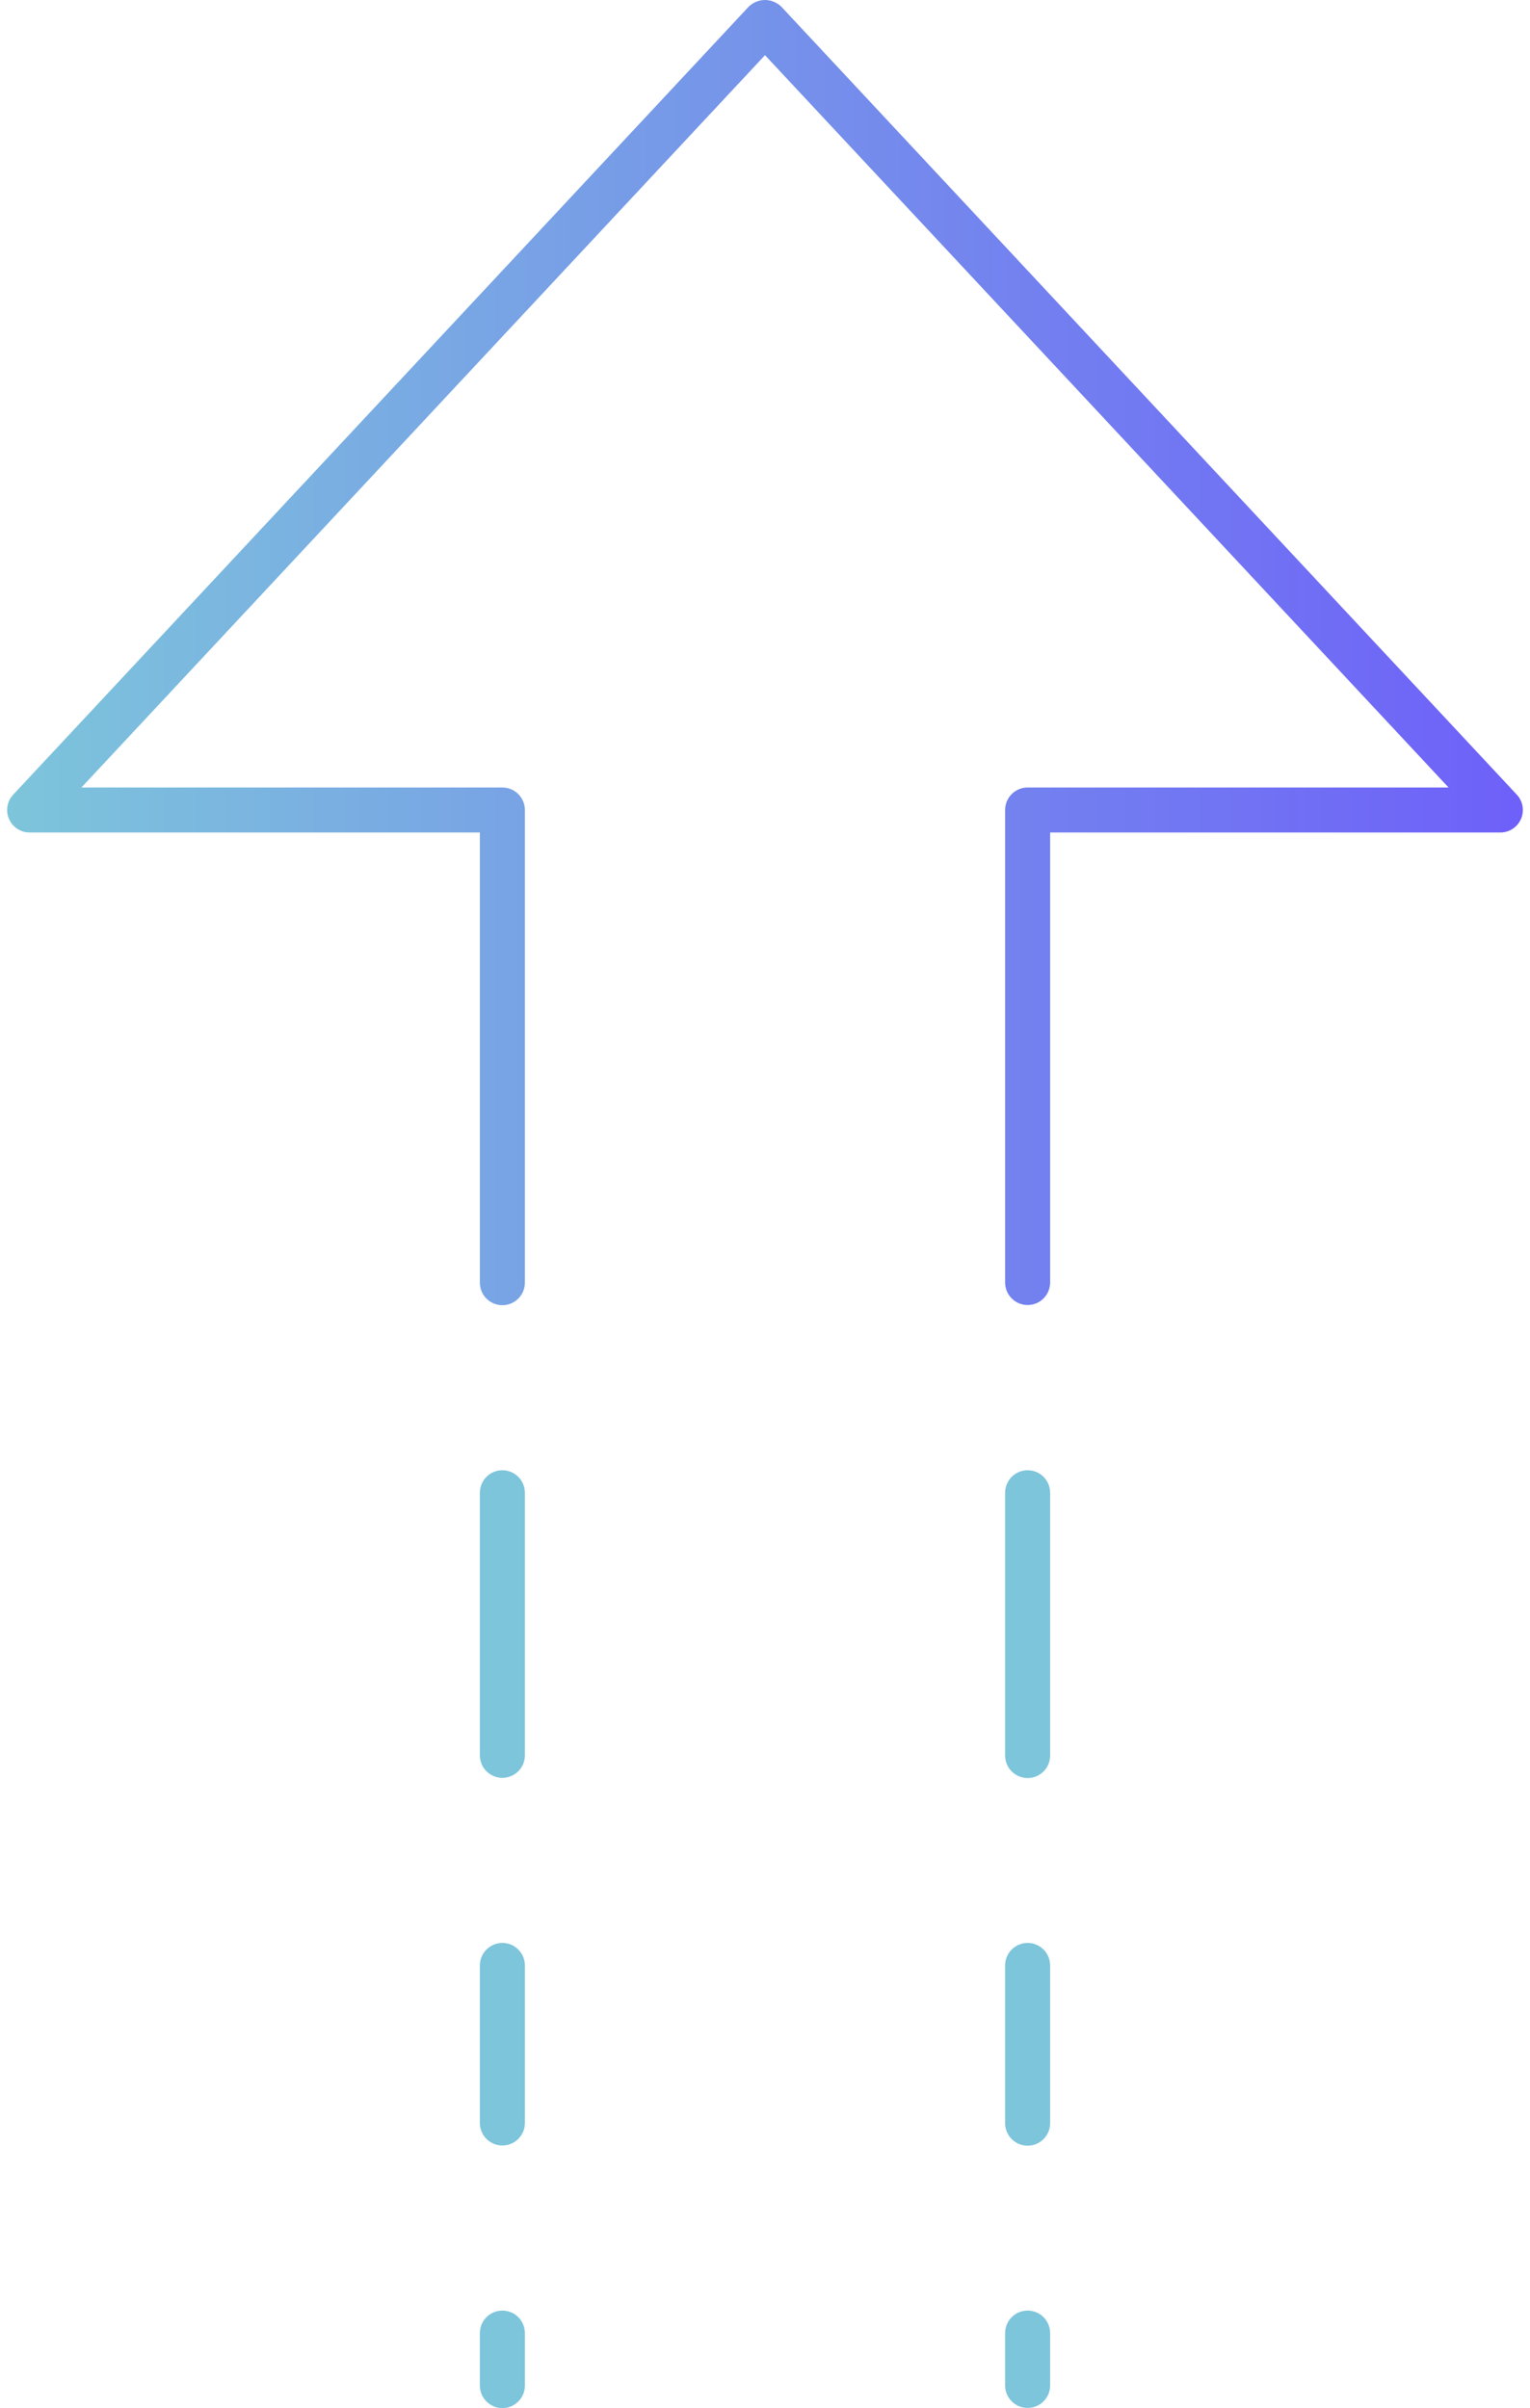 <svg xmlns="http://www.w3.org/2000/svg" width="108" height="170" fill="none" viewBox="0 0 108 170"><path fill="url(#paint0_linear)" d="M107.068 56.098L55.162 0.483C55.009 0.33 54.828 0.209 54.629 0.126C54.43 0.043 54.216 0 54 0C53.784 0 53.571 0.043 53.371 0.126C53.172 0.209 52.991 0.33 52.839 0.483L0.932 56.098C0.72 56.324 0.58 56.607 0.527 56.912C0.475 57.217 0.513 57.531 0.636 57.815C0.76 58.099 0.963 58.34 1.222 58.51C1.481 58.68 1.784 58.77 2.093 58.77H33.873V90.552C33.873 90.973 34.041 91.377 34.339 91.675C34.637 91.973 35.041 92.14 35.462 92.14C35.883 92.14 36.287 91.973 36.585 91.675C36.883 91.377 37.051 90.973 37.051 90.552V57.182C37.051 56.973 37.01 56.766 36.93 56.574C36.85 56.381 36.733 56.206 36.585 56.058C36.438 55.911 36.263 55.794 36.07 55.714C35.877 55.634 35.671 55.593 35.462 55.593H5.749L54 3.895L102.251 55.593H72.538C72.117 55.593 71.713 55.76 71.415 56.058C71.117 56.356 70.949 56.76 70.949 57.181V90.552C70.952 90.971 71.121 91.372 71.419 91.667C71.716 91.963 72.119 92.128 72.538 92.128C72.957 92.128 73.36 91.963 73.657 91.667C73.955 91.372 74.124 90.971 74.127 90.552V58.77H105.907C106.216 58.77 106.519 58.68 106.778 58.51C107.037 58.34 107.24 58.099 107.364 57.815C107.487 57.531 107.525 57.217 107.473 56.912C107.42 56.607 107.28 56.324 107.068 56.098V56.098Z"/><path fill="url(#paint1_linear)" d="M35.462 103.792C35.041 103.792 34.637 103.959 34.339 104.257C34.041 104.555 33.873 104.96 33.873 105.381V123.919C33.873 124.34 34.041 124.744 34.339 125.042C34.637 125.34 35.041 125.508 35.462 125.508C35.883 125.508 36.287 125.34 36.585 125.042C36.883 124.744 37.051 124.34 37.051 123.919V105.381C37.051 104.96 36.883 104.555 36.585 104.257C36.288 103.959 35.883 103.792 35.462 103.792Z"/><path fill="url(#paint2_linear)" d="M72.538 103.792C72.117 103.792 71.713 103.959 71.415 104.257C71.117 104.555 70.949 104.959 70.949 105.381V123.919C70.947 124.129 70.987 124.337 71.066 124.531C71.145 124.725 71.262 124.902 71.41 125.051C71.558 125.2 71.733 125.318 71.927 125.399C72.121 125.479 72.328 125.521 72.538 125.521C72.748 125.521 72.956 125.479 73.149 125.399C73.343 125.318 73.519 125.2 73.666 125.051C73.814 124.902 73.931 124.725 74.01 124.531C74.089 124.337 74.129 124.129 74.127 123.919V105.381C74.127 104.959 73.96 104.555 73.662 104.257C73.364 103.959 72.96 103.792 72.538 103.792Z"/><path fill="url(#paint3_linear)" d="M35.462 137.16C35.041 137.16 34.637 137.328 34.339 137.626C34.041 137.924 33.873 138.328 33.873 138.749V149.873C33.873 150.294 34.041 150.698 34.339 150.996C34.637 151.294 35.041 151.461 35.462 151.461C35.883 151.461 36.287 151.294 36.585 150.996C36.883 150.698 37.051 150.294 37.051 149.873V138.75C37.051 138.328 36.883 137.924 36.585 137.626C36.288 137.328 35.883 137.16 35.462 137.16Z"/><path fill="url(#paint4_linear)" d="M72.538 137.16C72.117 137.16 71.713 137.328 71.415 137.626C71.117 137.924 70.949 138.328 70.949 138.749V149.873C70.947 150.083 70.987 150.291 71.066 150.485C71.145 150.679 71.262 150.856 71.41 151.005C71.558 151.154 71.733 151.272 71.927 151.352C72.121 151.433 72.328 151.475 72.538 151.475C72.748 151.475 72.956 151.433 73.149 151.352C73.343 151.272 73.519 151.154 73.666 151.005C73.814 150.856 73.931 150.679 74.01 150.485C74.089 150.291 74.129 150.083 74.127 149.873V138.75C74.127 138.328 73.96 137.924 73.662 137.626C73.364 137.328 72.96 137.16 72.538 137.16Z"/><path fill="url(#paint5_linear)" d="M35.462 163.115C35.041 163.115 34.637 163.282 34.339 163.58C34.041 163.878 33.873 164.282 33.873 164.704V168.411C33.873 168.832 34.041 169.236 34.339 169.534C34.637 169.832 35.041 170 35.462 170C35.883 170 36.287 169.832 36.585 169.534C36.883 169.236 37.051 168.832 37.051 168.411V164.704C37.051 164.282 36.883 163.878 36.585 163.58C36.287 163.282 35.883 163.115 35.462 163.115Z"/><path fill="url(#paint6_linear)" d="M72.538 163.115C72.117 163.115 71.713 163.282 71.415 163.58C71.117 163.878 70.949 164.282 70.949 164.704V168.411C70.952 168.83 71.121 169.231 71.419 169.527C71.716 169.822 72.119 169.988 72.538 169.988C72.957 169.988 73.36 169.822 73.657 169.527C73.955 169.231 74.124 168.83 74.127 168.411V164.704C74.127 164.282 73.96 163.878 73.662 163.58C73.364 163.282 72.96 163.115 72.538 163.115Z"/><defs><linearGradient id="paint0_linear" x1=".505" x2="107.496" y1="46.071" y2="46.071" gradientUnits="userSpaceOnUse"><stop stop-color="#7DC5DB"/><stop offset="1" stop-color="#6E60F9"/></linearGradient><linearGradient id="paint1_linear" x1="139.893" x2="149.988" y1="2593.51" y2="2593.51" gradientUnits="userSpaceOnUse"><stop stop-color="#7DC5DB"/><stop offset="1" stop-color="#6E60F9"/></linearGradient><linearGradient id="paint2_linear" x1="294.863" x2="304.967" y1="2595.04" y2="2595.04" gradientUnits="userSpaceOnUse"><stop stop-color="#7DC5DB"/><stop offset="1" stop-color="#6E60F9"/></linearGradient><linearGradient id="paint3_linear" x1="139.893" x2="149.988" y1="2200.97" y2="2200.97" gradientUnits="userSpaceOnUse"><stop stop-color="#7DC5DB"/><stop offset="1" stop-color="#6E60F9"/></linearGradient><linearGradient id="paint4_linear" x1="294.863" x2="304.967" y1="2202.89" y2="2202.89" gradientUnits="userSpaceOnUse"><stop stop-color="#7DC5DB"/><stop offset="1" stop-color="#6E60F9"/></linearGradient><linearGradient id="paint5_linear" x1="139.893" x2="149.988" y1="1309.89" y2="1309.89" gradientUnits="userSpaceOnUse"><stop stop-color="#7DC5DB"/><stop offset="1" stop-color="#6E60F9"/></linearGradient><linearGradient id="paint6_linear" x1="294.856" x2="304.959" y1="1307.91" y2="1307.91" gradientUnits="userSpaceOnUse"><stop stop-color="#7DC5DB"/><stop offset="1" stop-color="#6E60F9"/></linearGradient></defs></svg>